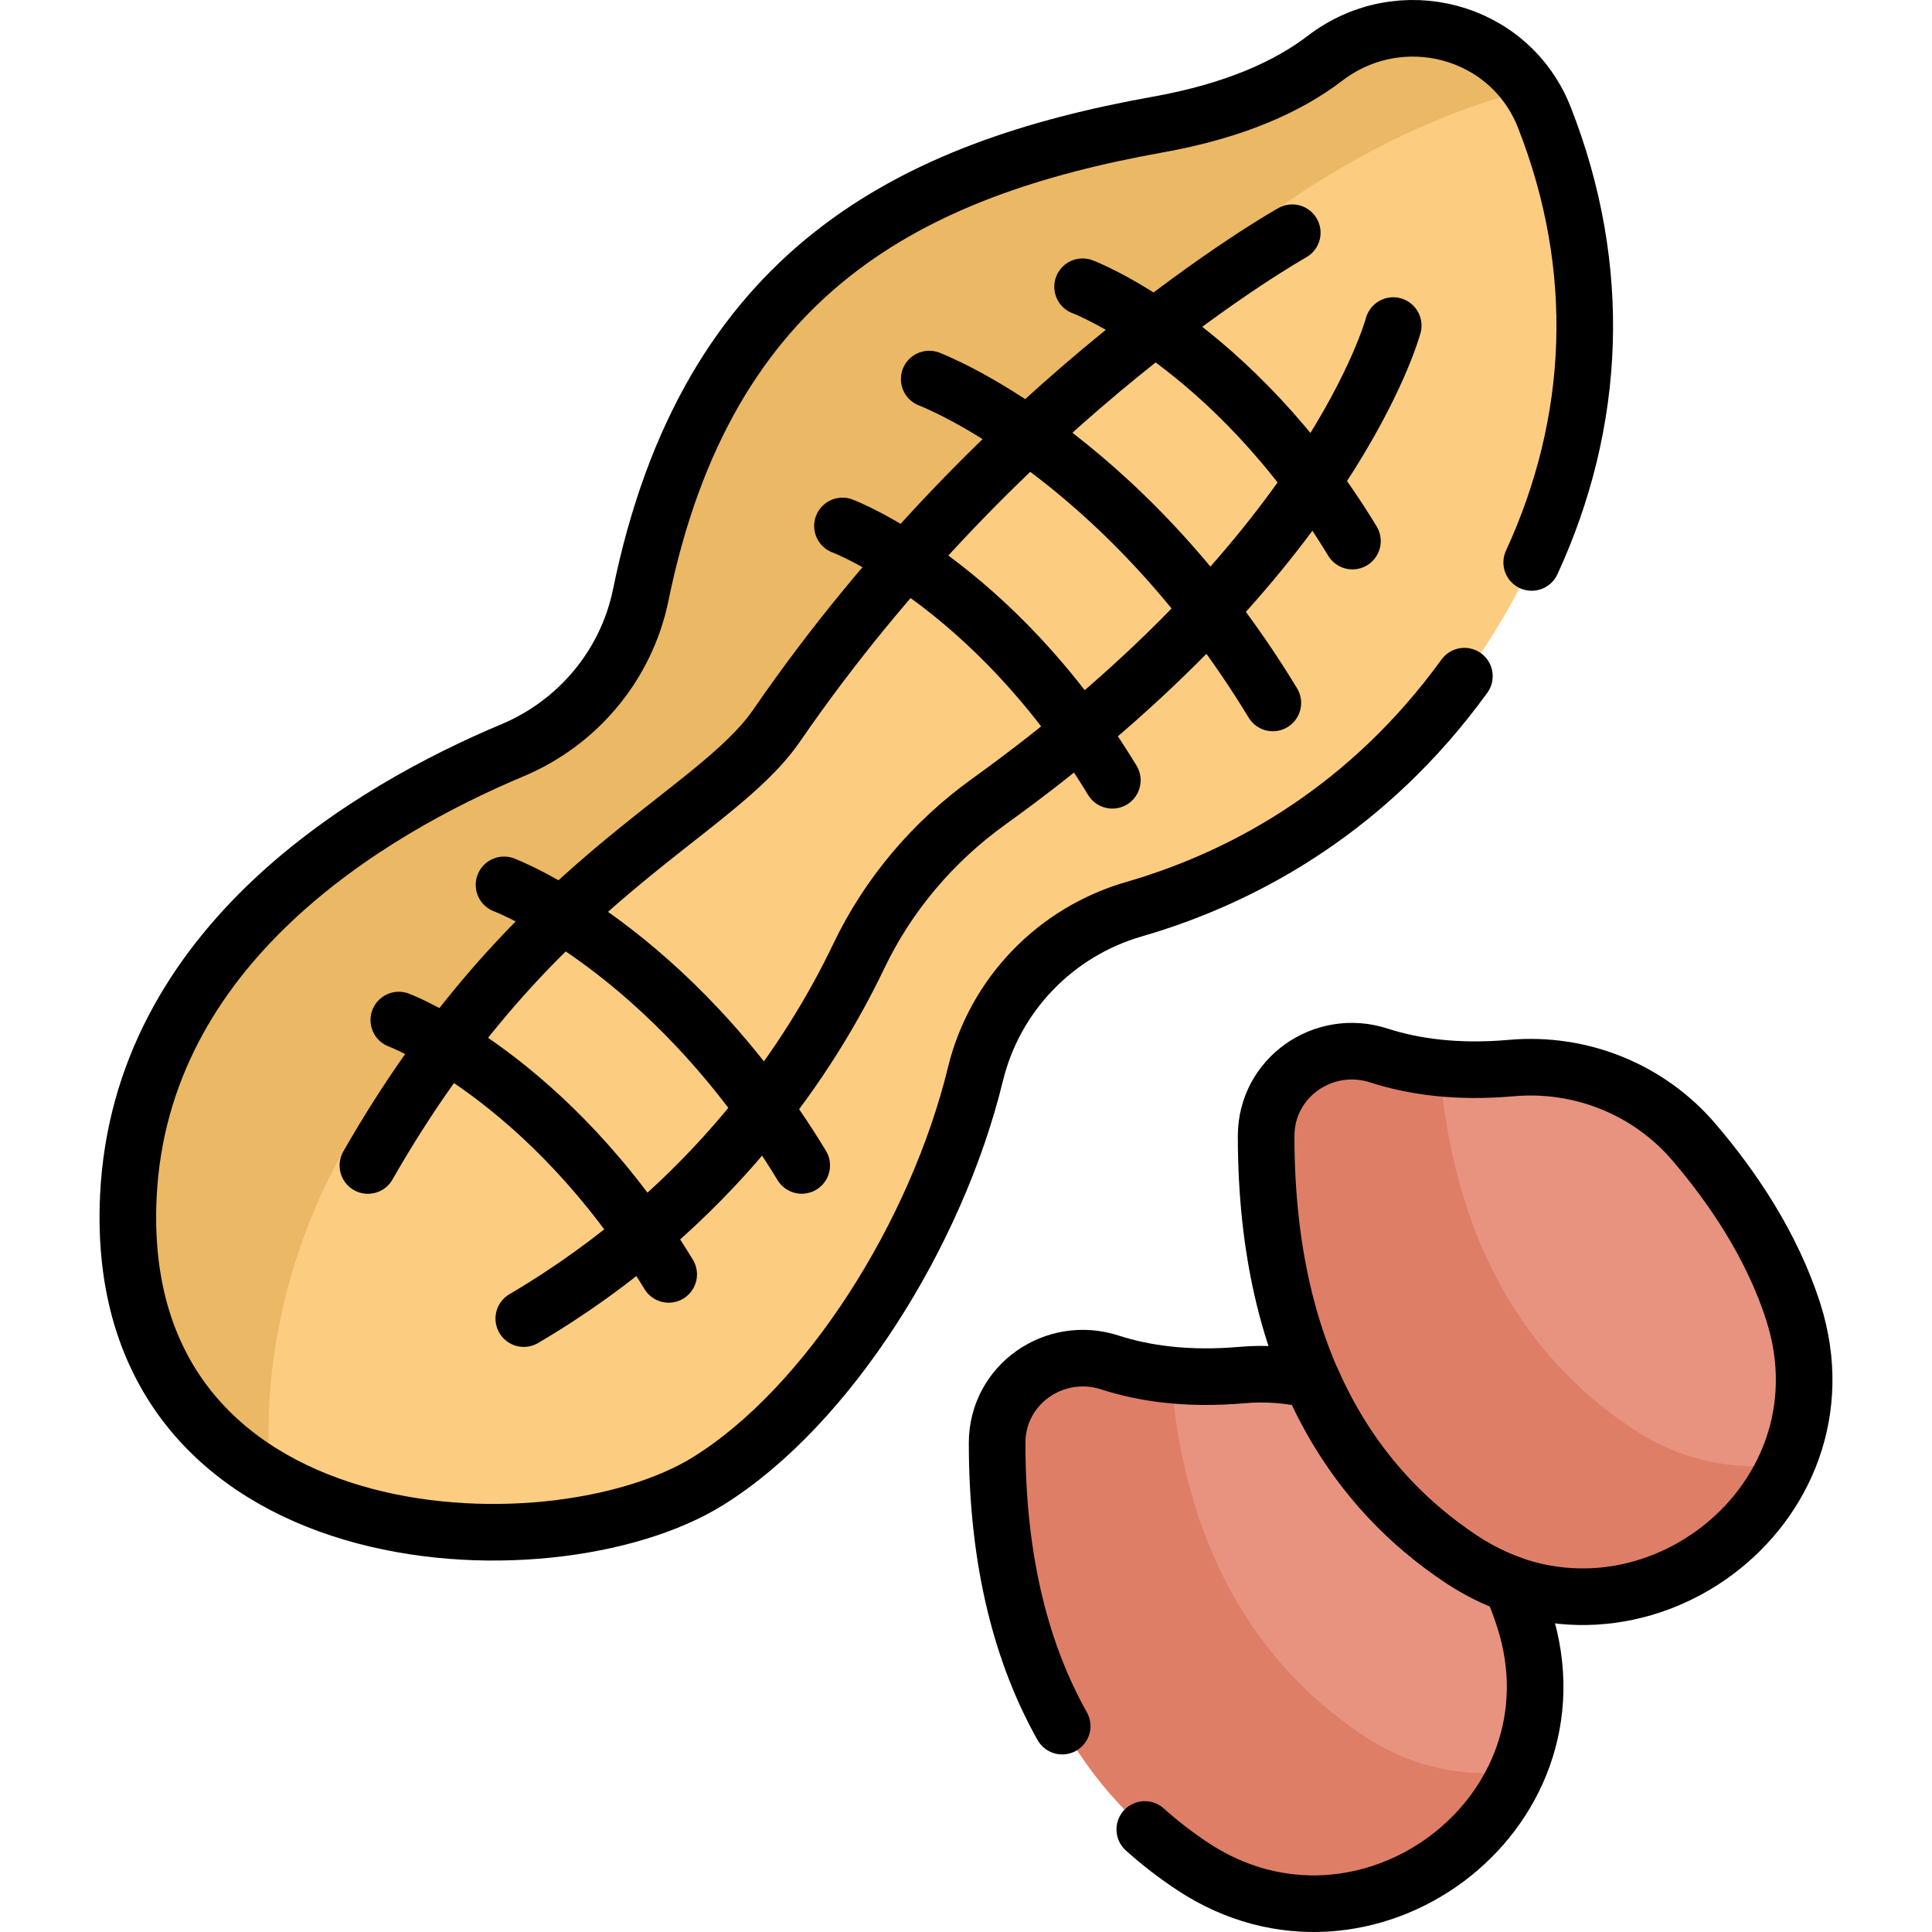 <?xml version="1.0" encoding="UTF-8"?>
<svg xmlns="http://www.w3.org/2000/svg" xmlns:xlink="http://www.w3.org/1999/xlink" version="1.1" id="Capa_1" x="0px" y="0px" viewBox="0 0 511.995 511.995" style="enable-background:new 0 0 511.995 511.995;" xml:space="preserve" width="512" height="512">
<g>
	<g>
		<path style="fill:#EBB865;" d="M351.185,15.452C341.522,22.85,327.439,29.323,306.953,33&#10;&#9;&#9;&#9;c-65.392,11.737-119.463,38.568-137.078,124.65c-3.782,18.485-16.564,33.853-33.959,41.161&#10;&#9;&#9;&#9;C98.19,214.66,37.283,250.437,34.081,317.047c-1.8,37.445,14.536,61.111,37.664,74.548l35.079-12.36L385.699,60.569l19.722-36.845&#10;&#9;&#9;&#9;C393.618,6.392,368.917,1.873,351.185,15.452z"/>
		<path style="fill:#FCCC80;" d="M409.36,31.171c-1.058-2.698-2.393-5.177-3.938-7.447v0c-12.102,2.847-37.2,10.744-66.563,31.404&#10;&#9;&#9;&#9;c-41.367,29.107-131.51,133.44-131.51,133.44L91.052,305.141c0,0-23.831,37.69-19.307,86.455c36.616,21.274,90.267,16.9,116,0.887&#10;&#9;&#9;&#9;c31.883-19.838,60.559-65.677,70.814-107.796c5.135-21.093,21.211-37.73,42.067-43.756c24.449-7.064,56.371-22.348,82.693-55.392&#10;&#9;&#9;&#9;C419.807,139.734,430.336,84.639,409.36,31.171z"/>
		<path style="fill:#E79380;" d="M404.027,429.068c-1.002-3.14-2.165-6.204-3.444-9.194l-23.802-47.555l-29.081-6.566&#10;&#9;&#9;&#9;c-5.949-1.418-12.155-1.916-18.408-1.362c-7.031,0.622-13.36,0.541-19.046-0.033l-19.922,31.462l69.5,89.75l42.391-16.356&#10;&#9;&#9;&#9;C407.407,457.425,408.657,443.572,404.027,429.068z"/>
		<path style="fill:#DF7E66;" d="M361.479,460.05c-24.396-16.114-47.176-44.762-51.232-95.693&#10;&#9;&#9;&#9;c-6.067-0.613-11.402-1.789-16.05-3.293c-14.688-4.753-29.88,5.878-29.883,21.316c-0.011,61.427,24.947,94.48,51.872,112.265&#10;&#9;&#9;&#9;c32.836,21.69,72.612,5.037,86.03-25.432C388.953,471.274,374.658,468.755,361.479,460.05z"/>
		<path style="fill:#E79380;" d="M473.506,387.865L473.506,387.865c5.191-11.788,6.441-25.641,1.812-40.145&#10;&#9;&#9;&#9;c-5.67-17.766-16.26-33.262-26.334-45.039c-11.992-14.019-30.025-21.265-48.401-19.639c-7.031,0.622-13.36,0.541-19.046-0.034v0&#10;&#9;&#9;&#9;l-9.962,22.809l51,95.75L473.506,387.865z"/>
		<path style="fill:#DF7E66;" d="M432.769,378.702c-24.395-16.114-47.176-44.762-51.233-95.693&#10;&#9;&#9;&#9;c-6.067-0.613-11.402-1.789-16.05-3.293c-14.687-4.753-29.88,5.879-29.883,21.316c-0.011,61.427,24.947,94.48,51.872,112.265&#10;&#9;&#9;&#9;c32.836,21.69,72.612,5.037,86.03-25.432C460.244,389.927,445.948,387.408,432.769,378.702z"/>
	</g>
	<g>
		<path style="fill:none;stroke:#000000;stroke-width:15;stroke-linecap:round;stroke-linejoin:round;stroke-miterlimit:10;" d="&#10;&#9;&#9;&#9;M448.916,302.682c-11.992-14.019-30.025-21.265-48.401-19.639c-14.534,1.286-26.092-0.413-35.096-3.327&#10;&#9;&#9;&#9;c-14.687-4.753-29.88,5.879-29.883,21.316c-0.011,61.427,24.947,94.48,51.872,112.265c45.54,30.081,104.437-13.583,87.842-65.577&#10;&#9;&#9;&#9;C469.58,329.954,458.99,314.459,448.916,302.682z"/>
		<path style="fill:none;stroke:#000000;stroke-width:15;stroke-linecap:round;stroke-linejoin:round;stroke-miterlimit:10;" d="&#10;&#9;&#9;&#9;M342.458,61.67c0,0-76.154,42.703-136.627,130.588c-16.867,24.513-64.966,40.738-108.336,116.605"/>
		<path style="fill:none;stroke:#000000;stroke-width:15;stroke-linecap:round;stroke-linejoin:round;stroke-miterlimit:10;" d="&#10;&#9;&#9;&#9;M369.212,86.28c0,0-16.158,60.7-107.211,126.178c-14.703,10.573-26.617,24.608-34.427,40.948&#10;&#9;&#9;&#9;c-12.222,25.571-38.257,66.308-88.767,96.032"/>
		<path style="fill:none;stroke:#000000;stroke-width:15;stroke-linecap:round;stroke-linejoin:round;stroke-miterlimit:10;" d="&#10;&#9;&#9;&#9;M286.893,75.991c0,0,39.616,14.92,71.514,67.399"/>
		<path style="fill:none;stroke:#000000;stroke-width:15;stroke-linecap:round;stroke-linejoin:round;stroke-miterlimit:10;" d="&#10;&#9;&#9;&#9;M223.259,139.382c0,0,39.616,14.92,71.515,67.399"/>
		<path style="fill:none;stroke:#000000;stroke-width:15;stroke-linecap:round;stroke-linejoin:round;stroke-miterlimit:10;" d="&#10;&#9;&#9;&#9;M105.691,270.321c0,0,39.616,14.92,71.515,67.399"/>
		<path style="fill:none;stroke:#000000;stroke-width:15;stroke-linecap:round;stroke-linejoin:round;stroke-miterlimit:10;" d="&#10;&#9;&#9;&#9;M133.574,234.497c0,0,43.701,16.459,78.89,74.349"/>
		<path style="fill:none;stroke:#000000;stroke-width:15;stroke-linecap:round;stroke-linejoin:round;stroke-miterlimit:10;" d="&#10;&#9;&#9;&#9;M246.248,100.456c0,0,50.446,18.999,91.065,85.824"/>
		<path style="fill:none;stroke:#000000;stroke-width:15;stroke-linecap:round;stroke-linejoin:round;stroke-miterlimit:10;" d="&#10;&#9;&#9;&#9;M303.378,484.819c4.133,3.704,8.409,6.966,12.739,9.826c45.54,30.081,104.437-13.583,87.842-65.577&#10;&#9;&#9;&#9;c-1.002-3.14-2.165-6.204-3.444-9.194c-4.438-1.579-8.831-3.752-13.108-6.577c-15.305-10.109-29.967-25.161-39.776-47.544&#10;&#9;&#9;&#9;c-5.949-1.418-12.155-1.916-18.408-1.362c-14.533,1.287-26.092-0.412-35.096-3.327c-14.688-4.753-29.88,5.878-29.883,21.316&#10;&#9;&#9;&#9;c-0.006,32.182,6.849,56.565,17.242,75.056"/>
		<path style="fill:none;stroke:#000000;stroke-width:15;stroke-linecap:round;stroke-linejoin:round;stroke-miterlimit:10;" d="&#10;&#9;&#9;&#9;M405.914,149.051c17.131-37.175,19.031-77.979,3.378-117.88c-9.189-23.42-38.201-31.015-58.175-15.719&#10;&#9;&#9;&#9;C341.455,22.85,327.372,29.323,306.885,33c-65.392,11.737-119.464,38.568-137.078,124.65&#10;&#9;&#9;&#9;c-3.783,18.485-16.564,33.853-33.96,41.161C98.122,214.66,37.215,250.437,34.013,317.047&#10;&#9;&#9;&#9;c-4.657,96.855,111.756,101.512,153.665,75.436c31.883-19.838,60.559-65.677,70.814-107.796&#10;&#9;&#9;&#9;c5.135-21.093,21.211-37.73,42.067-43.756c24.449-7.064,56.371-22.348,82.693-55.392c1.67-2.096,3.266-4.218,4.826-6.351"/>
	</g>
</g>















</svg>
